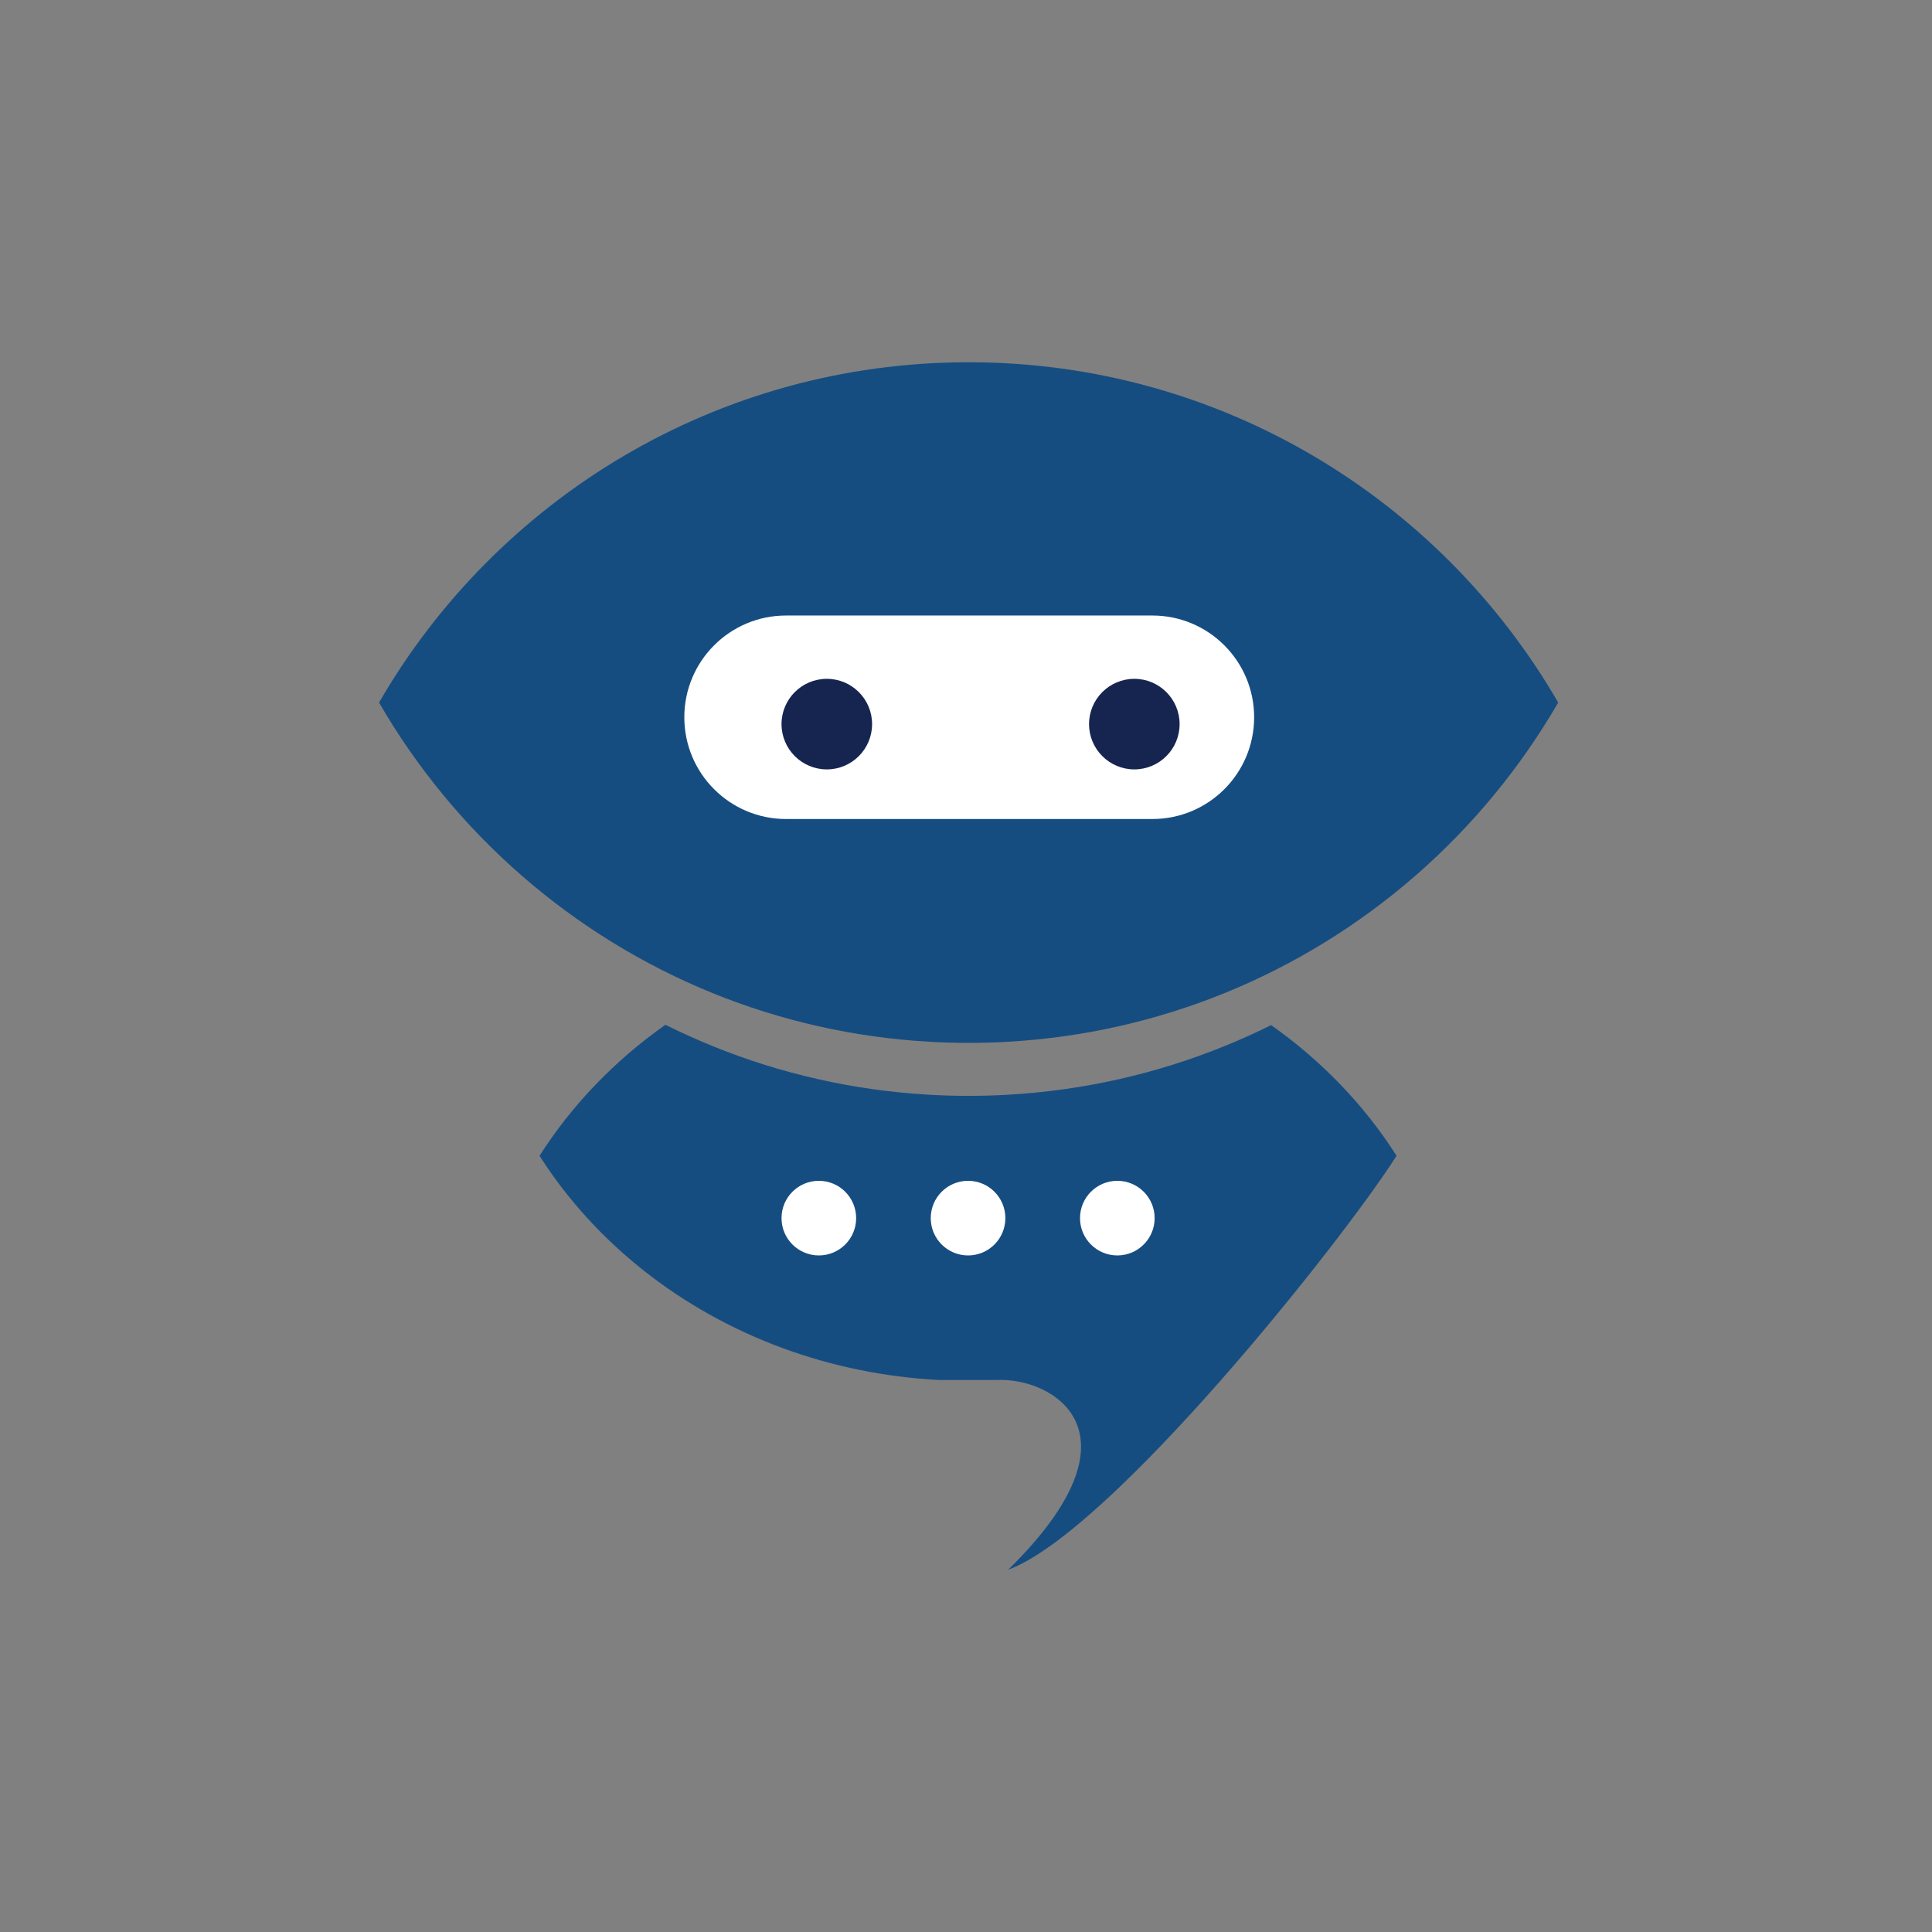 <svg width="64" height="64" viewBox="0 0 64 64" fill="none" xmlns="http://www.w3.org/2000/svg">
<rect x="0" y="0" width="64" height="64" fill="#808080" stroke="none"/>
<g clip-path="url(#clip0_7_140)">
<path fill-rule="evenodd" clip-rule="evenodd" d="M40.543 32.907C38.316 33.809 35.911 34.365 33.397 34.509C32.963 34.534 32.526 34.547 32.086 34.547C31.646 34.547 31.209 34.534 30.776 34.509C28.26 34.365 25.855 33.809 23.628 32.907C18.953 31.013 15.057 27.597 12.556 23.273C16.454 16.534 23.741 12 32.086 12C40.432 12 47.718 16.534 51.617 23.273C49.115 27.598 45.219 31.014 40.543 32.907Z" fill="#164D81"/>
<path d="M23.627 34.662C23.089 34.443 22.56 34.205 22.043 33.947C20.363 35.131 18.943 36.605 17.873 38.287C19.691 41.145 22.523 43.404 25.921 44.656C27.54 45.252 29.288 45.62 31.116 45.715H33.021C34.849 45.62 38.061 47.431 33.396 52C36.795 50.748 44.445 41.146 46.263 38.287C45.197 36.61 43.781 35.139 42.108 33.958C41.596 34.212 41.075 34.447 40.542 34.662C38.315 35.564 35.911 36.12 33.396 36.264C32.962 36.289 32.526 36.302 32.086 36.302C31.646 36.302 31.209 36.289 30.775 36.264C28.26 36.12 25.855 35.564 23.627 34.662Z" fill="#164D81"/>
<path d="M38.174 20.39H26.039C24.178 20.39 22.669 21.899 22.669 23.76C22.669 25.622 24.178 27.131 26.039 27.131H38.174C40.036 27.131 41.545 25.622 41.545 23.76C41.545 21.899 40.036 20.39 38.174 20.39Z" fill="white"/>
<path d="M37.576 25.487C38.405 25.487 39.076 24.815 39.076 23.987C39.076 23.159 38.405 22.487 37.576 22.487C36.748 22.487 36.076 23.159 36.076 23.987C36.076 24.815 36.748 25.487 37.576 25.487Z" fill="#162550"/>
<path d="M32.069 41.588C32.751 41.588 33.304 41.035 33.304 40.352C33.304 39.669 32.751 39.116 32.069 39.116C31.386 39.116 30.832 39.669 30.832 40.352C30.832 41.035 31.386 41.588 32.069 41.588Z" fill="white"/>
<path d="M27.389 25.487C28.218 25.487 28.889 24.815 28.889 23.987C28.889 23.159 28.218 22.487 27.389 22.487C26.561 22.487 25.889 23.159 25.889 23.987C25.889 24.815 26.561 25.487 27.389 25.487Z" fill="#162550"/>
<path d="M27.125 41.588C27.808 41.588 28.361 41.035 28.361 40.352C28.361 39.669 27.808 39.116 27.125 39.116C26.442 39.116 25.889 39.669 25.889 40.352C25.889 41.035 26.442 41.588 27.125 41.588Z" fill="white"/>
<path d="M37.013 41.588C37.695 41.588 38.249 41.035 38.249 40.352C38.249 39.669 37.695 39.116 37.013 39.116C36.33 39.116 35.777 39.669 35.777 40.352C35.777 41.035 36.33 41.588 37.013 41.588Z" fill="white"/>
</g>
<defs>
<clipPath id="clip0_7_140">
<rect width="64" height="64" fill="white"/>
</clipPath>
</defs>
</svg>
